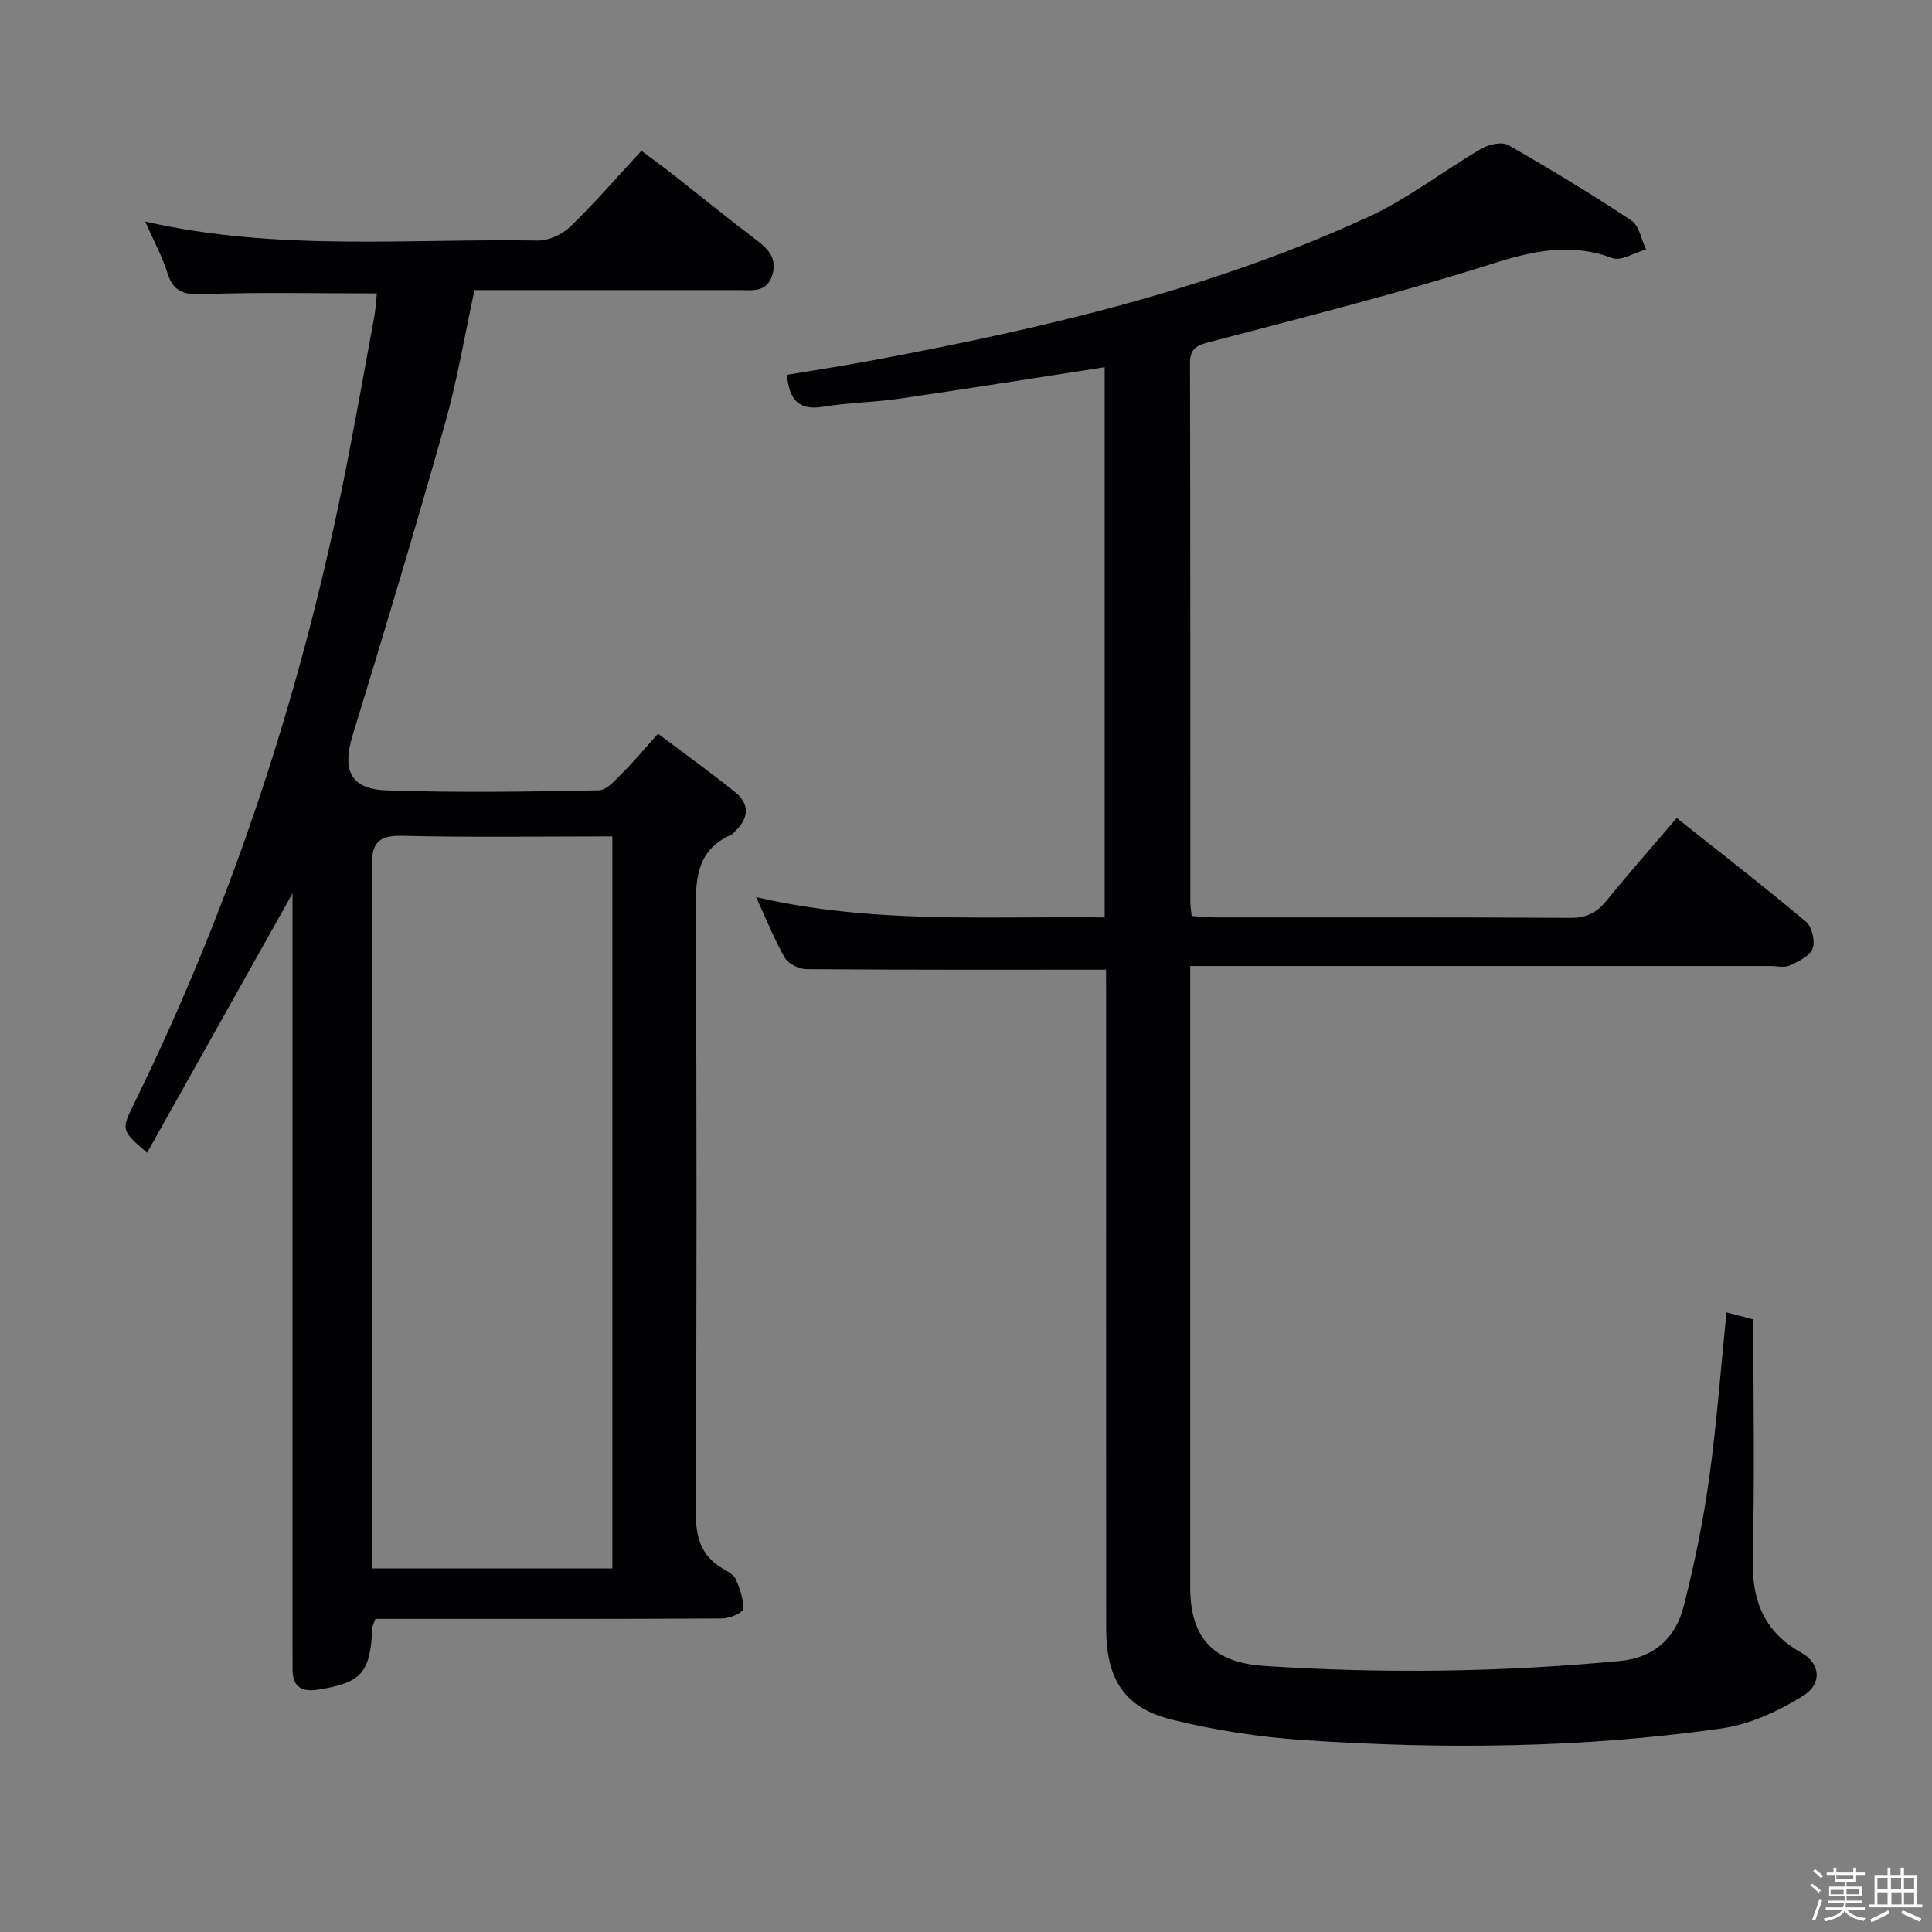 <svg enable-background="new 0 0 400 400" viewBox="0 0 400 400" xmlns="http://www.w3.org/2000/svg"><rect x="0" y="0" width="400" height="400" fill="#808080" stroke="none"/><path d="m374.8 390.4.4-.4c.7.5 1.3 1 1.8 1.4l-.5.5c-.5-.6-1.1-1.1-1.7-1.5zm1 7.3-.6-.3c.5-1.4 1.1-2.8 1.5-4.3.2.1.4.2.6.3-.5 1.3-1 2.8-1.5 4.3zm-.4-10.3.4-.4c.4.3 1 .8 1.7 1.4l-.5.5c-.4-.5-1-1-1.6-1.5zm2.5.3h1.7v-1h.6v1h3.5v-1h.6v1h1.8v.5h-1.8v1.4h-2v1h3.2v2h-3.2v.9h3.3v.5h-3.4c0 .3-.1.6-.1.9h4v.5h-3.7c.7.9 1.9 1.5 3.8 1.7-.1.2-.2.4-.3.6-2.1-.4-3.5-1.1-4-2.1-.4 1-1.8 1.7-4 2.2-.1-.2-.2-.4-.3-.6 2.1-.4 3.4-1 3.8-1.8h-3.4v-.5h3.6c.1-.3.1-.6.2-.9h-3.3v-.5h3.4c0-.3 0-.6 0-.9h-3.2v-2h3.3v-1h-2.1v-1.4h-1.7v-.5zm1.1 3.5v1h2.7c0-.3 0-.4 0-.4 0-.1 0-.2 0-.2 0-.1 0-.2 0-.3h-2.7zm1.2-3v.9h3.5v-.9zm4.7 3h-2.6v.6.4h2.6z" fill="#fcfbfa"/><path d="m393.6 386.7h.6v1.5h2.7v6.1h1.1v.6h-11v-.6h1.1v-6.1h2.7v-1.5h.6v1.5h2.1v-1.5zm-2.7 8.8.4.6c-1.2.6-2.5 1.3-3.8 1.9-.1-.2-.2-.4-.3-.6 1.2-.6 2.5-1.2 3.7-1.9zm-2.2-6.7v2.4h2.1v-2.4zm0 3v2.5h2.1v-2.5zm2.8-3v2.4h2.1v-2.4zm.1 3v2.5h2.1v-2.5h-2.2zm5.9 6.1c-1.4-.7-2.7-1.3-3.9-1.8l.3-.6c1.5.6 2.7 1.2 3.9 1.7zm-1.2-9.1h-2.1v2.4h2.1zm-2.1 3v2.5h2.1v-2.5z" fill="#fcfbfa"/><g fill="#010104"><path d="m229 200.76c-21.09 0-41.54.05-61.99-.1-1.55-.01-3.77-1.07-4.5-2.32-2.16-3.7-3.73-7.75-5.96-12.6 24.24 5.62 48.09 3.91 72.16 4.21 0-38.36 0-76.26 0-113.92-14.22 2.19-28.29 4.44-42.4 6.5-5.25.77-10.62.82-15.85 1.68-4.97.82-7.07-1.27-7.53-6.61 5.41-.9 10.89-1.73 16.34-2.74 35.66-6.61 70.93-14.7 104.05-29.96 8.22-3.79 15.52-9.53 23.4-14.12 1.53-.89 4.24-1.48 5.56-.73 8.66 4.93 17.19 10.1 25.49 15.61 1.62 1.07 2.05 3.94 3.03 5.98-2.36.66-5.16 2.48-7.01 1.79-8.51-3.17-16.19-1.56-24.61 1.11-19.43 6.15-39.23 11.16-58.96 16.33-2.84.74-3.85 1.55-3.84 4.45.08 37.16.05 74.32.07 111.48 0 .81.15 1.62.28 2.85 1.71.11 3.3.29 4.89.29 24.49.02 48.99-.06 73.48.1 3.38.02 5.52-1.1 7.56-3.62 4.59-5.66 9.42-11.12 14.49-17.05 9.21 7.32 18.14 14.22 26.77 21.47 1.24 1.04 1.94 4.06 1.36 5.57-.6 1.57-2.95 2.67-4.75 3.49-1.1.5-2.62.11-3.96.11-37.99 0-75.98 0-113.98 0-1.82 0-3.64 0-6.17 0v5.62c0 40.99-.01 81.98 0 122.97 0 10.53 4.77 15.62 15.27 16.31 24.62 1.62 49.21 1.3 73.77-1.03 7.01-.67 11.47-4.78 13.11-11.24 2.21-8.66 4.02-17.47 5.26-26.32 1.58-11.33 2.42-22.76 3.62-34.61 1.82.48 3.53.93 5.56 1.47 0 16.58.29 33.06-.12 49.53-.21 8.67 2.31 15.14 10.11 19.5 3.87 2.16 4.35 6.38.33 8.89-5.07 3.16-10.97 5.9-16.81 6.74-28.75 4.1-57.7 4.37-86.63 2.43-9.2-.62-18.46-2.05-27.4-4.27-9.76-2.43-13.47-8.43-13.47-18.88-.02-43.49-.01-86.98-.01-130.47-.01-2-.01-3.98-.01-5.89z"/><path d="m78.02 60.75c-12.41 0-24.2-.28-35.97.15-3.96.15-6.16-.42-7.39-4.39-1.06-3.41-2.82-6.6-4.6-10.64 27.45 6.23 54.45 3.49 81.3 3.93 2.26.04 5.07-1.29 6.74-2.9 5.01-4.85 9.58-10.15 14.7-15.68 2.03 1.52 4.01 2.93 5.91 4.42 6.02 4.72 11.96 9.56 18.06 14.18 2.48 1.88 4.13 3.84 3.13 7.11-1.13 3.72-4.19 3.13-6.98 3.13-16.33 0-32.65 0-48.98 0-1.82 0-3.64 0-5.7 0-2.05 9.45-3.59 18.77-6.15 27.81-6.09 21.55-12.53 43-19.09 64.4-2.18 7.12-.51 11.1 7.01 11.37 14.64.51 29.32.28 43.97-.01 1.69-.03 3.48-2.21 4.95-3.66 2.34-2.32 4.45-4.88 7.31-8.06 5.46 4.11 10.82 7.95 15.94 12.08 3.08 2.48 2.89 5.4.01 8.11-.24.23-.43.57-.72.69-7.71 3.39-7.45 9.92-7.42 16.96.22 40.98.2 81.97-.01 122.95-.03 5.29.91 9.36 5.65 12.09 1 .57 2.26 1.25 2.66 2.19.84 1.96 1.65 4.16 1.49 6.18-.06.78-2.8 1.92-4.33 1.93-22.16.13-44.32.09-66.48.09-1.79 0-3.59 0-5.32 0-.31.92-.58 1.36-.61 1.82-.44 9.38-2.22 11.41-11.28 12.83-3.2.5-5.24-.47-5.24-4.08 0-1.5-.02-3-.02-4.5 0-50.15 0-100.3 0-150.45 0-1.78 0-3.57 0-5.84-10.21 18.22-20.12 35.88-30.11 53.71-5.42-4.7-5.38-4.68-2.62-10.33 20.71-42.27 35.12-86.64 44.09-132.81 1.93-9.92 3.73-19.87 5.54-29.81.32-1.61.38-3.27.56-4.97zm48.76 112.42c-14.87 0-29.18.23-43.47-.12-5.23-.13-6.37 1.66-6.35 6.57.17 46.62.1 93.25.1 139.87v5.24h49.72c0-50.49 0-100.7 0-151.56z"/></g></svg>